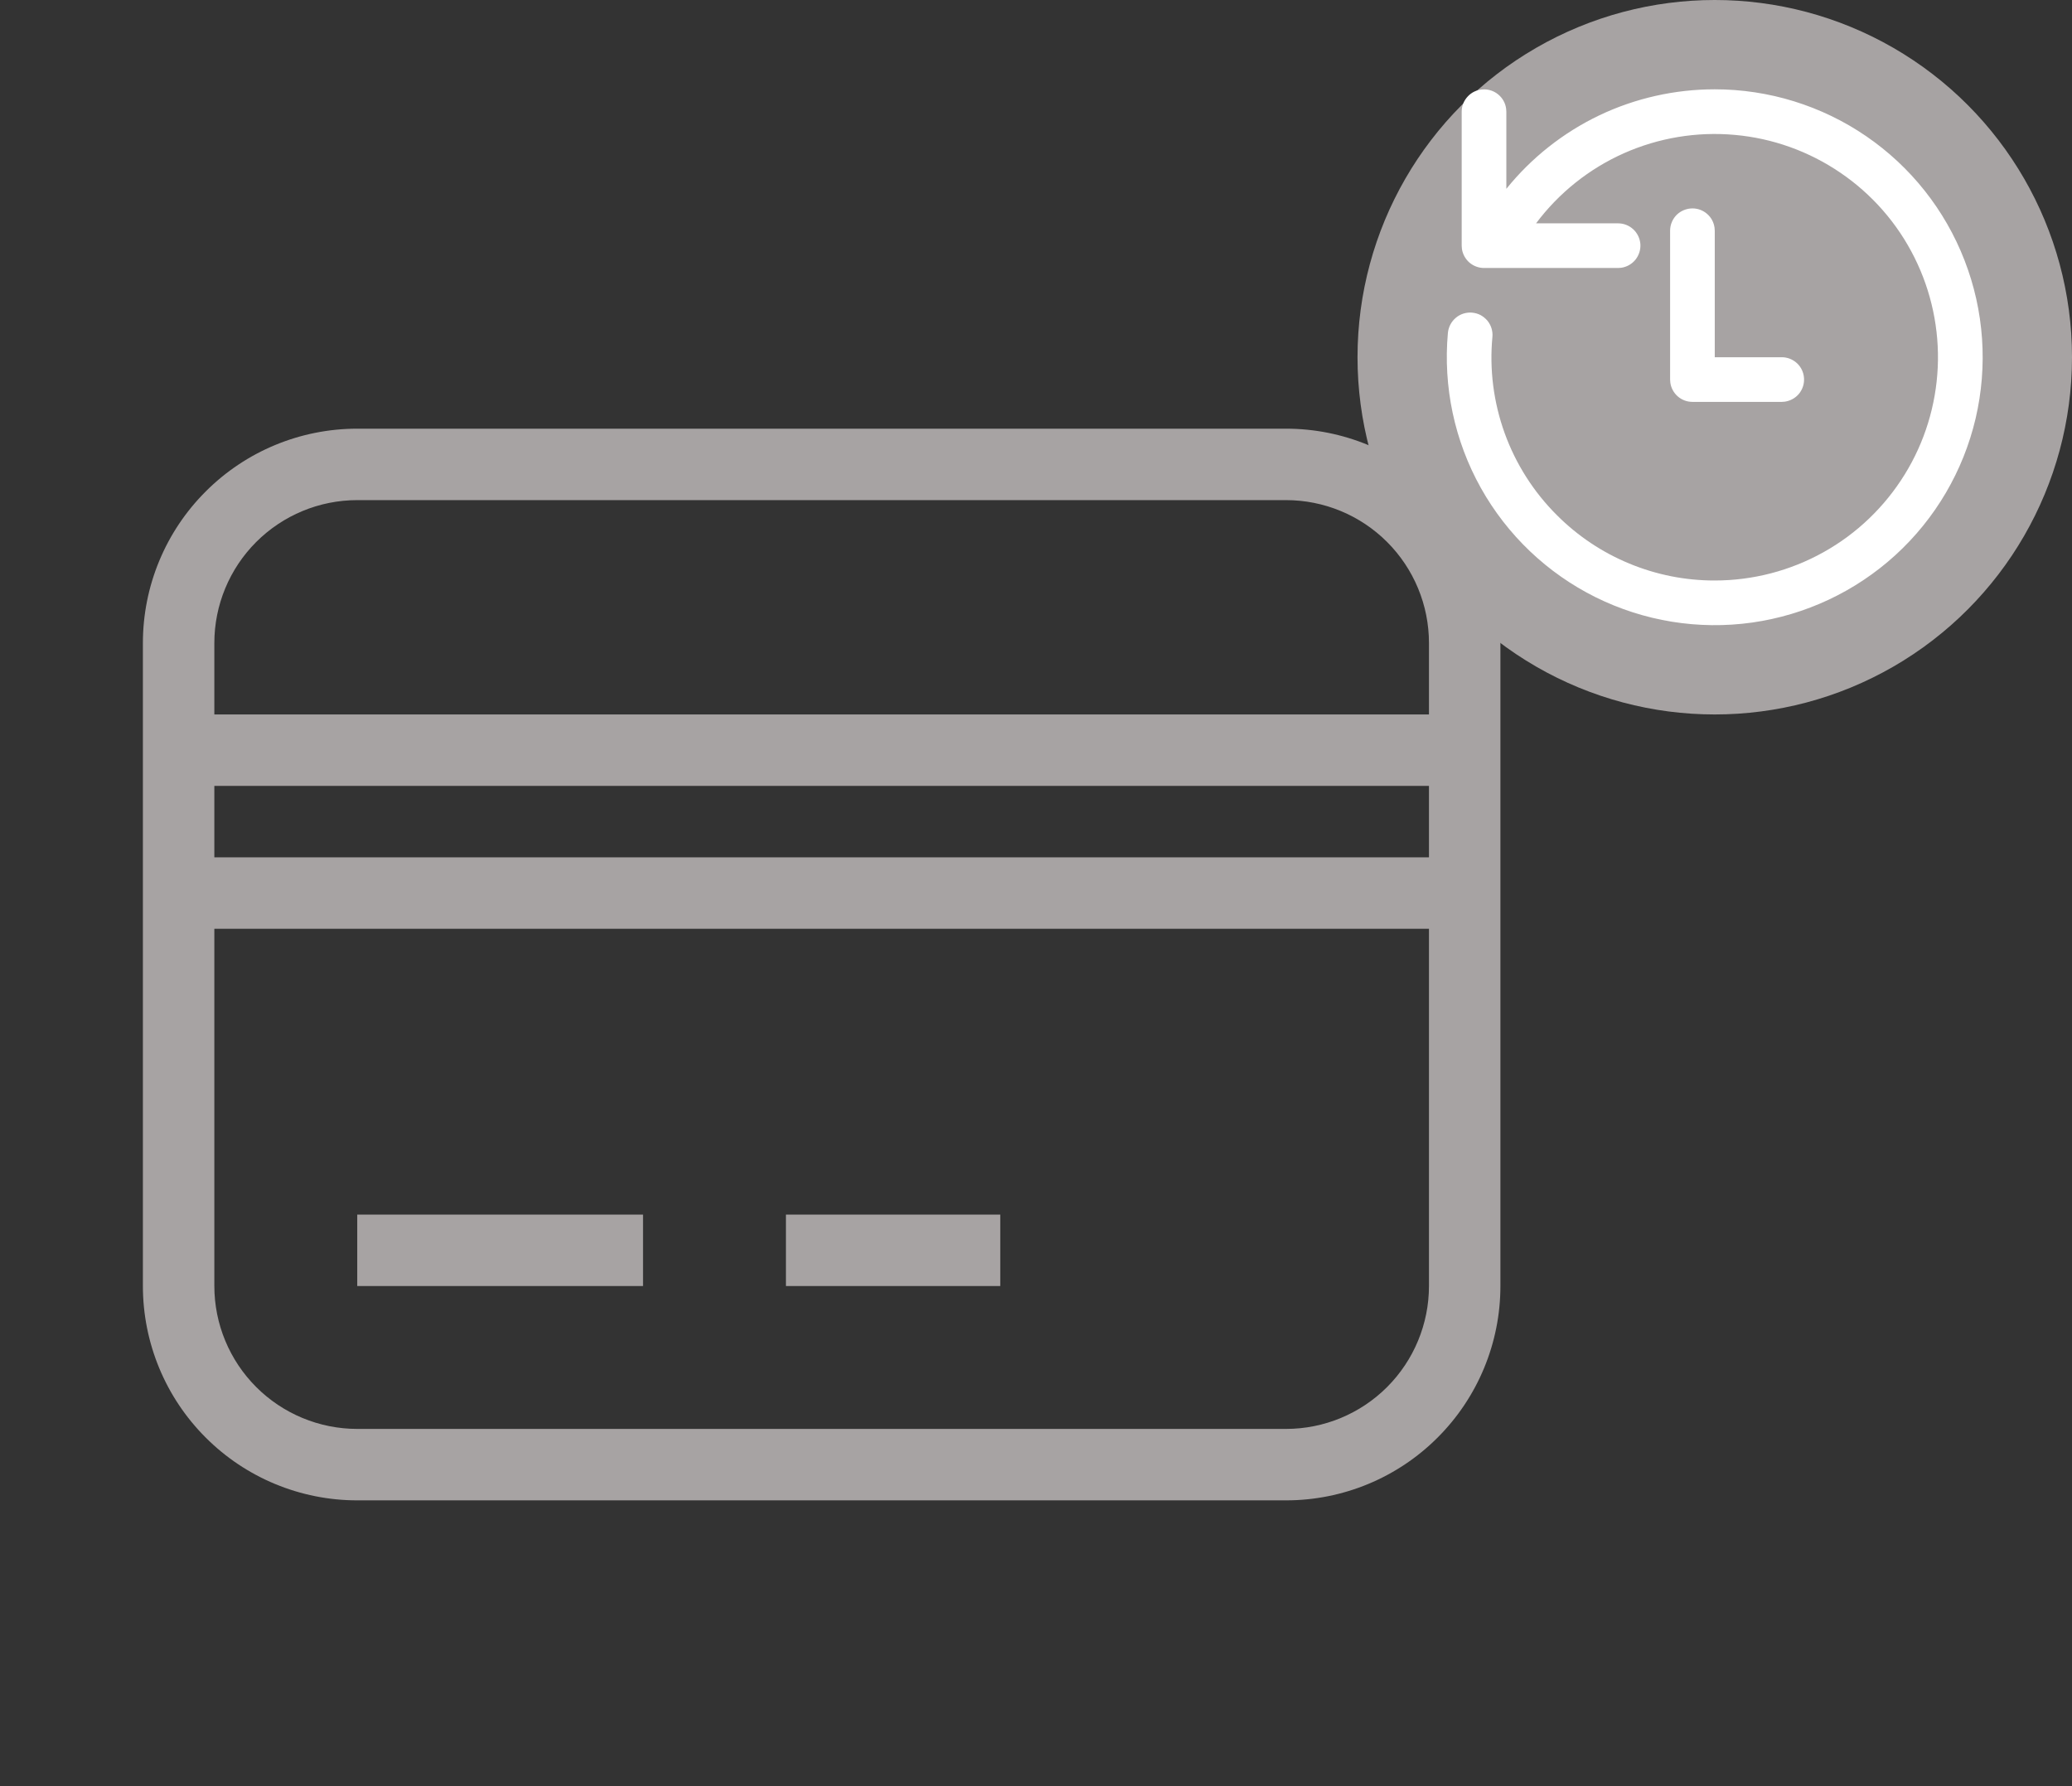 <svg width="29" height="25" viewBox="0 0 29 25" fill="none" xmlns="http://www.w3.org/2000/svg">
<rect x="0" y="0" width="29" height="25" fill="#333333" stroke="none"/>
<circle cx="24" cy="5" r="5" fill="#A7A3A3"/>
<path d="M24 1.25C24.756 1.25 25.495 1.479 26.119 1.906C26.743 2.333 27.223 2.939 27.496 3.644C27.77 4.349 27.823 5.121 27.651 5.857C27.478 6.593 27.087 7.26 26.528 7.77C25.97 8.279 25.27 8.608 24.521 8.714C23.772 8.819 23.009 8.695 22.332 8.359C21.654 8.022 21.095 7.489 20.726 6.829C20.357 6.169 20.197 5.412 20.265 4.659C20.269 4.618 20.281 4.579 20.3 4.542C20.319 4.506 20.345 4.474 20.377 4.447C20.408 4.421 20.444 4.401 20.483 4.389C20.523 4.377 20.564 4.372 20.605 4.376C20.646 4.38 20.685 4.391 20.722 4.41C20.758 4.43 20.79 4.456 20.817 4.487C20.843 4.519 20.863 4.555 20.875 4.594C20.887 4.633 20.892 4.675 20.888 4.715C20.845 5.172 20.904 5.632 21.06 6.064C21.216 6.495 21.465 6.886 21.79 7.21C22.08 7.501 22.424 7.731 22.804 7.888C23.183 8.045 23.59 8.126 24 8.125C24.533 8.125 25.056 7.989 25.522 7.729C25.987 7.47 26.378 7.095 26.658 6.642C26.938 6.189 27.097 5.672 27.121 5.14C27.145 4.608 27.032 4.078 26.794 3.602C26.556 3.125 26.2 2.718 25.759 2.418C25.319 2.118 24.81 1.935 24.279 1.888C23.748 1.84 23.215 1.929 22.728 2.145C22.241 2.362 21.818 2.7 21.499 3.126H22.647C22.726 3.126 22.802 3.156 22.86 3.21C22.918 3.264 22.953 3.338 22.959 3.417C22.964 3.496 22.939 3.574 22.889 3.636C22.839 3.697 22.768 3.737 22.69 3.748L22.647 3.751H20.771C20.695 3.751 20.622 3.723 20.565 3.674C20.509 3.624 20.471 3.556 20.461 3.481L20.458 3.438V1.563C20.458 1.484 20.488 1.408 20.543 1.35C20.596 1.292 20.671 1.257 20.75 1.252C20.828 1.246 20.907 1.271 20.968 1.321C21.029 1.371 21.07 1.442 21.08 1.521L21.083 1.563L21.083 2.643C21.434 2.208 21.879 1.856 22.383 1.615C22.888 1.374 23.441 1.25 24 1.25V1.25ZM23.688 2.917C23.763 2.917 23.836 2.944 23.893 2.994C23.95 3.043 23.987 3.112 23.997 3.187L24 3.229V5H24.938C25.017 5 25.093 5.03 25.151 5.084C25.209 5.138 25.244 5.212 25.249 5.291C25.255 5.37 25.23 5.448 25.18 5.51C25.13 5.571 25.058 5.611 24.98 5.622L24.938 5.625H23.688C23.612 5.625 23.539 5.598 23.482 5.548C23.425 5.498 23.388 5.43 23.378 5.355L23.375 5.312V3.229C23.375 3.146 23.408 3.067 23.466 3.008C23.525 2.95 23.605 2.917 23.688 2.917V2.917Z" fill="white"/>
<path d="M5 6H18C18.796 6 19.559 6.316 20.121 6.879C20.684 7.441 21 8.204 21 9V18C21 18.796 20.684 19.559 20.121 20.121C19.559 20.684 18.796 21 18 21H5C4.204 21 3.441 20.684 2.879 20.121C2.316 19.559 2 18.796 2 18V9C2 8.204 2.316 7.441 2.879 6.879C3.441 6.316 4.204 6 5 6V6ZM5 7C4.47 7 3.961 7.211 3.586 7.586C3.211 7.961 3 8.47 3 9V10H20V9C20 8.47 19.789 7.961 19.414 7.586C19.039 7.211 18.53 7 18 7H5ZM3 18C3 18.53 3.211 19.039 3.586 19.414C3.961 19.789 4.47 20 5 20H18C18.53 20 19.039 19.789 19.414 19.414C19.789 19.039 20 18.53 20 18V13H3V18ZM5 17H9V18H5V17ZM11 17H14V18H11V17ZM3 11V12H20V11H3Z" fill="#A7A3A3"/>
</svg>
